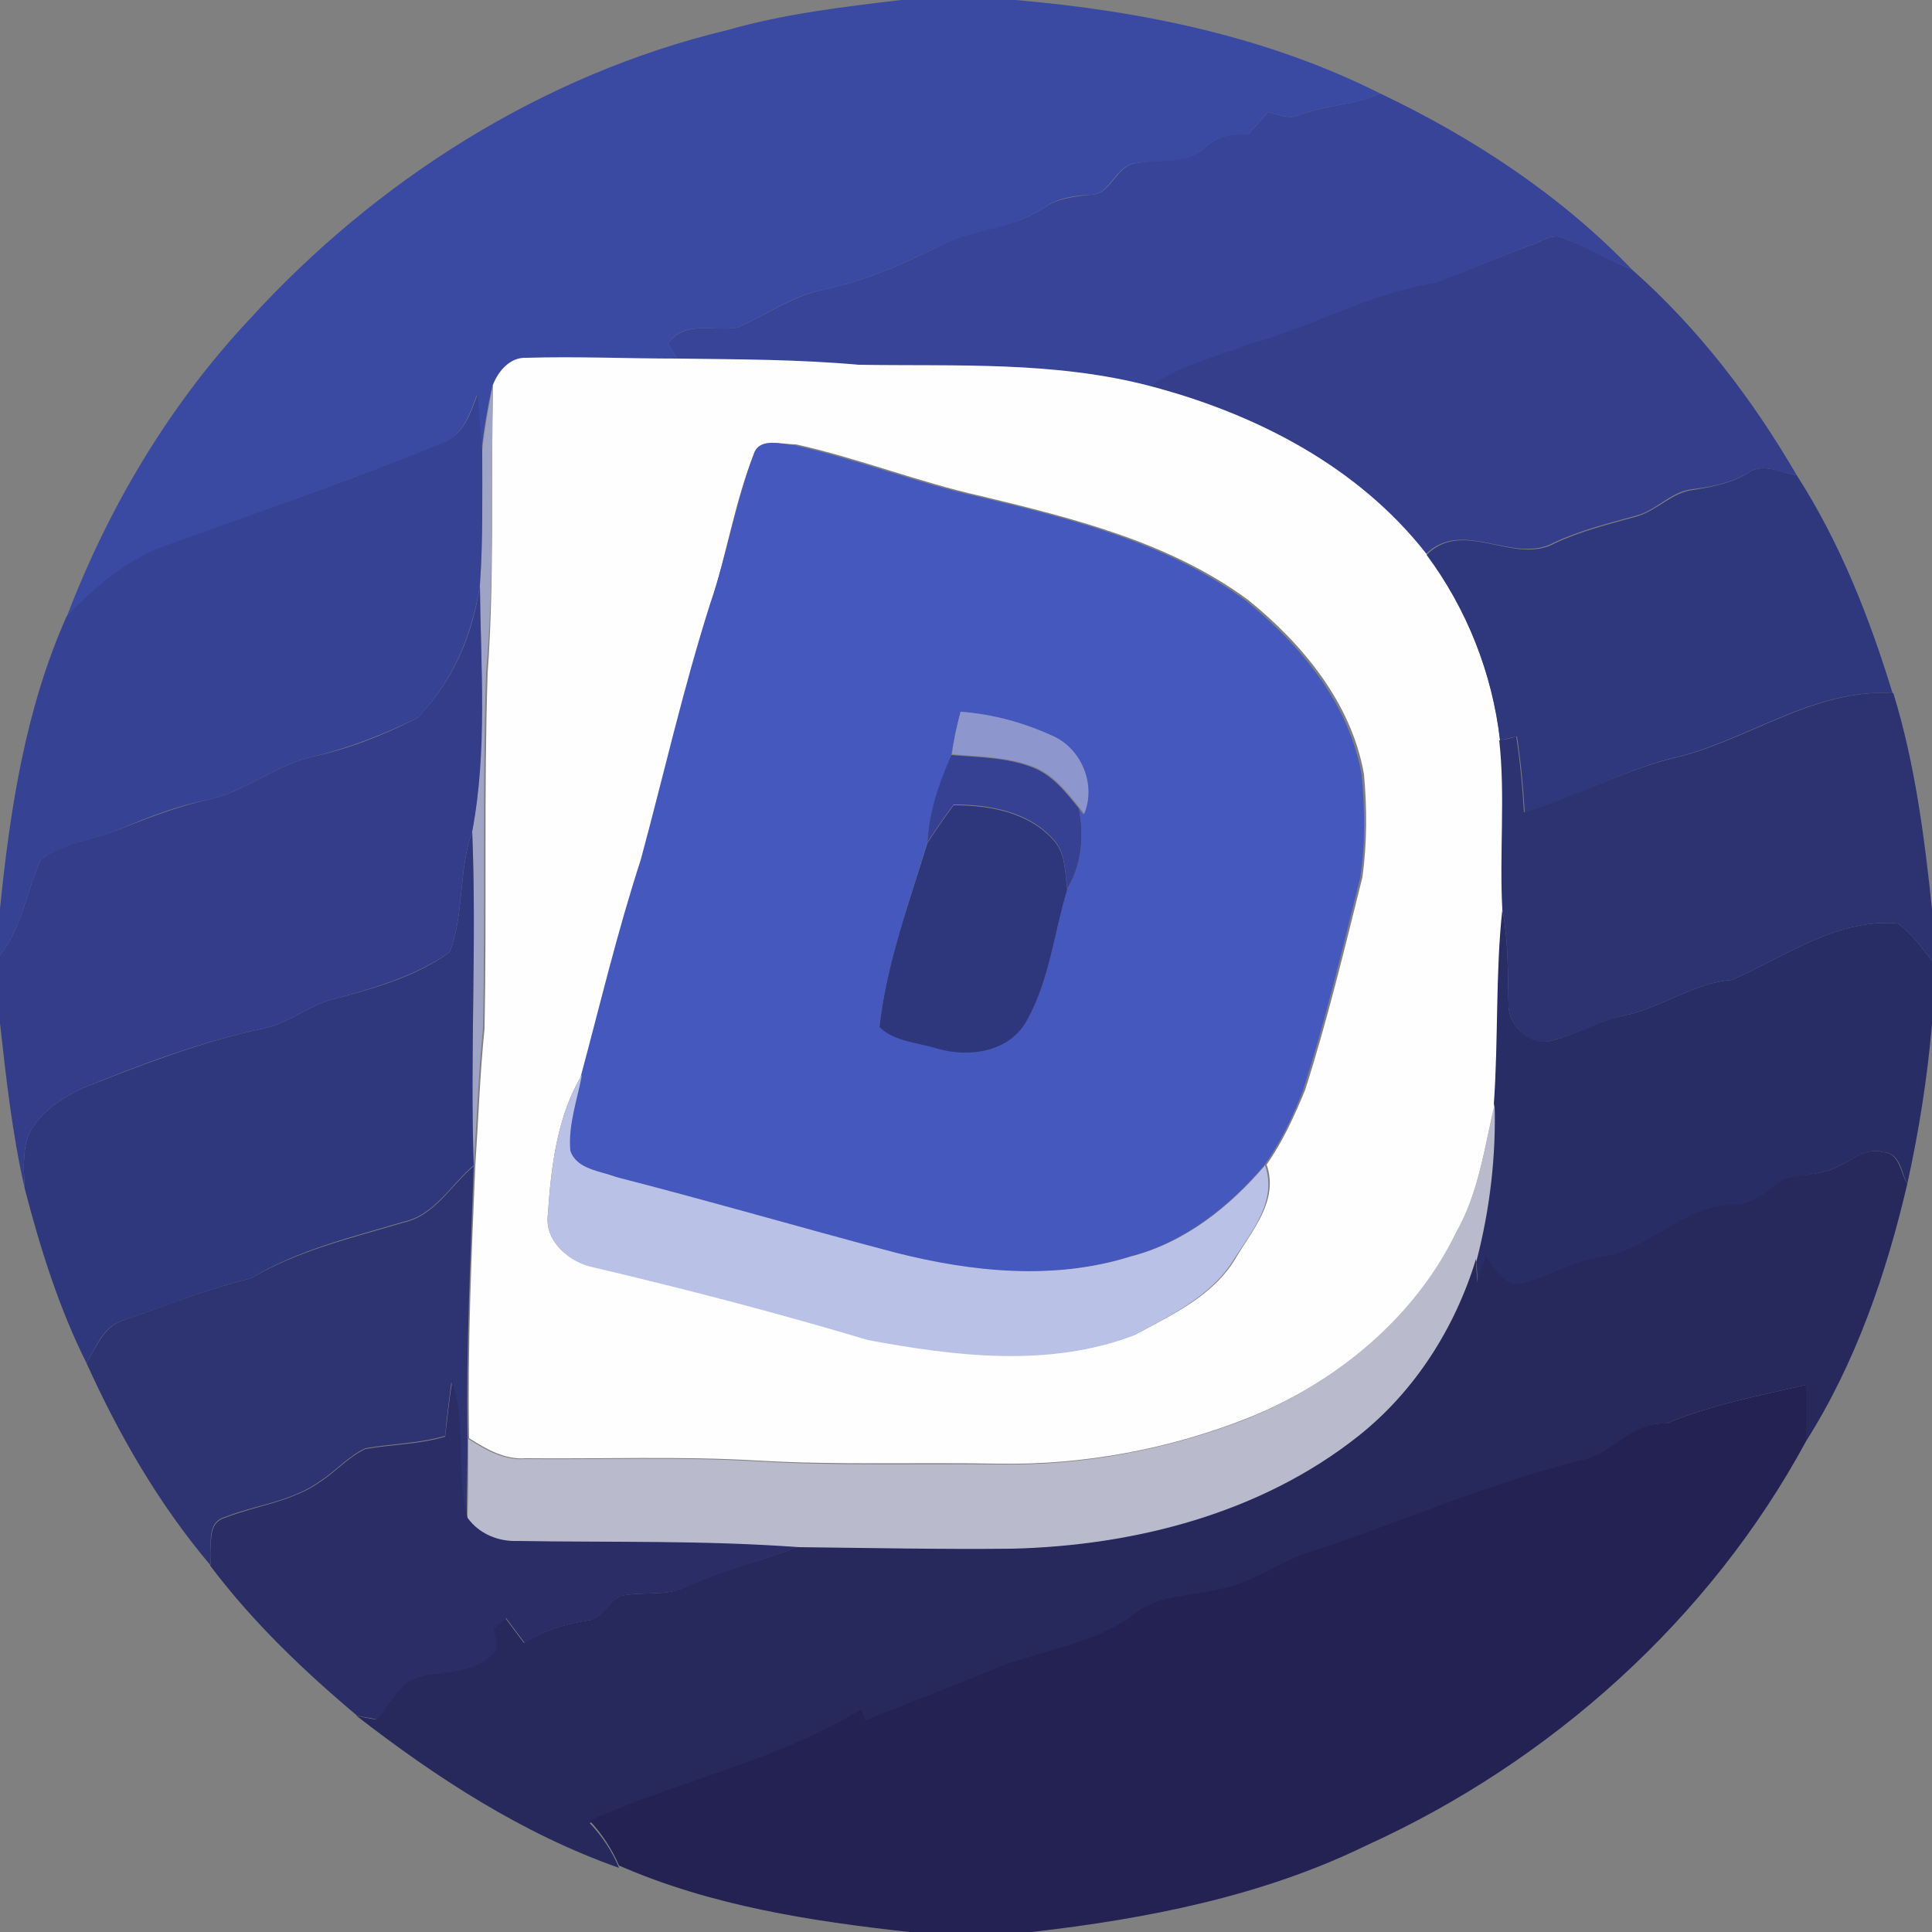 <?xml version="1.0" encoding="utf-8"?>
<!-- Generator: Adobe Illustrator 26.0.3, SVG Export Plug-In . SVG Version: 6.00 Build 0)  -->
<svg version="1.1" id="Layer_1" xmlns="http://www.w3.org/2000/svg" xmlns:xlink="http://www.w3.org/1999/xlink" x="0px" y="0px"
	 viewBox="0 0 250 250" style="enable-background:new 0 0 250 250;" xml:space="preserve">
<rect x="0" y="0" width="250" height="250" fill="#808080" stroke="none"/>
<style type="text/css">
	.st0{fill:#3A4AA2;}
	.st1{fill:#374498;}
	.st2{fill:#353E8B;}
	.st3{fill:#FEFEFE;}
	.st4{fill:#A0A4C4;}
	.st5{fill:#364294;}
	.st6{fill:#4558BE;}
	.st7{fill:#2F387D;}
	.st8{fill:#343D89;}
	.st9{fill:#2D3371;}
	.st10{fill:#8E97CD;}
	.st11{fill:#364194;}
	.st12{fill:#2F377C;}
	.st13{fill:#292D66;}
	.st14{fill:#B9C1E6;}
	.st15{fill:#B9BACC;}
	.st16{fill:#27285C;}
	.st17{fill:#2E3372;}
	.st18{fill:#2A2D66;}
	.st19{fill:#242253;}
</style>
<g id="_x23_3a4aa2ff">
	<path class="st0" d="M116.6,0h14.8c16.2,1.4,32.5,4.7,47.2,12.1c-3.3,1.5-7.1,1.5-10.5,2.8c-1.3,0.6-2.7-0.1-4-0.4
		c-0.8,0.9-1.7,1.9-2.5,2.8c-2,0.2-4.1,0.2-5.6,1.7c-2.3,2.4-5.9,1.6-8.9,2.1c-2.7,0.1-3.3,4-5.9,4.1c-2.2,0.1-4.4,0.4-6.3,1.8
		c-4.1,2.7-9.2,2.7-13.5,4.9c-4.7,2.4-9.7,4.5-14.9,5.6c-4.1,0.8-7.4,3.3-11.1,4.9c-3.1,0.5-7-1-9,2.1c0.3,0.5,1,1.5,1.3,2
		c-6.6,0-13.1-0.3-19.7-0.1c-2.1-0.1-3.6,1.7-4.3,3.5c-0.6,2.8-1.1,5.6-1.4,8.5c-0.2-2.4-0.4-4.8-0.6-7.3c-0.9,2.4-1.8,5.3-4.5,6.3
		C45.8,62,34,66,22.3,70.4c-5.4,1.7-9.9,5.3-13.7,9.5C14,65.7,21.9,52.4,32.3,41.3c16.4-18,38-31.7,61.8-37.4
		C101.4,1.8,109,0.9,116.6,0z"/>
</g>
<g id="_x23_374498ff">
	<path class="st1" d="M178.6,12.1c12,5.7,23.4,13.2,32.6,22.8c-3-1.3-5.9-2.8-8.9-4.1c-1.5-0.7-3,0.6-4.4,1c-4.1,1.5-8,3.3-12.1,4.9
		c-8.5,1.2-16.1,5.8-24.4,8c-4.2,1.7-8.9,2.6-12.5,5.4c-12.4-3.3-25.2-2.6-37.9-2.8c-7.7-0.7-15.5-0.7-23.3-0.8
		c-0.3-0.5-1-1.5-1.3-2c2.1-3.1,5.9-1.6,9-2.1c3.7-1.6,7.1-4.1,11.1-4.9c5.2-1.1,10.2-3.2,14.9-5.6c4.3-2.3,9.4-2.2,13.5-4.9
		c1.8-1.3,4.1-1.6,6.3-1.8c2.7-0.1,3.2-3.9,5.9-4.1c3-0.6,6.5,0.3,8.9-2.1c1.5-1.5,3.6-1.6,5.6-1.7c0.8-0.9,1.7-1.9,2.5-2.8
		c1.3,0.3,2.7,1,4,0.4C171.5,13.6,175.2,13.6,178.6,12.1z"/>
</g>
<g id="_x23_353e8bff">
	<path class="st2" d="M197.9,31.8c1.4-0.4,2.9-1.7,4.4-1c3,1.2,5.9,2.8,8.9,4.1c8.6,7.6,15.6,16.8,21.3,26.6
		c-2.1-0.3-4.4-1.7-6.3-0.3c-2.2,1.3-4.7,1.8-7.2,2.1c-2.8,0.3-4.6,2.7-7.2,3.4c-3.6,1-7.3,1.9-10.7,3.5c-5.3,2.9-11.8-3.2-16.6,1.5
		c-8.8-11.3-22-18.1-35.6-21.7c3.7-2.8,8.3-3.7,12.5-5.4c8.3-2.2,15.8-6.7,24.4-8C189.8,35.1,193.8,33.3,197.9,31.8z"/>
</g>
<g id="_x23_fefefeff">
	<path class="st3" d="M63.8,49.8c0.7-1.8,2.2-3.6,4.3-3.5c6.5-0.2,13.1,0.1,19.7,0.1c7.8,0.1,15.5,0.1,23.3,0.8
		c12.7,0.2,25.5-0.5,37.9,2.8c13.6,3.6,26.8,10.4,35.6,21.7c5.2,7,8.5,15.4,9.5,24c0.8,7.3,0,14.6,0.4,21.9
		c-0.9,8.3-0.5,16.7-1,25.1c-1.4,5.6-2.1,11.6-5,16.7c-5.3,11.2-15.5,19.4-26.8,24c-10.3,4.1-21.4,6.2-32.6,6
		c-10.3-0.2-20.7,0.2-31-0.4c-10-0.6-20.1-0.2-30.1-0.3c-2.7,0.2-5.1-1.2-7.3-2.6c-0.2-11.8,0.3-23.5,0.8-35.2
		c0.4-5.9,0.6-11.9,1.2-17.8c0.3-15.3-0.1-30.7,0.4-46C64,74.6,63.5,62.2,63.8,49.8 M97.6,58.6c-2.5,6.3-3.6,13.1-5.6,19.5
		c-3.4,10.9-6,22.1-9,33.2c-3,9.1-5.2,18.5-7.7,27.8c-3.2,5.3-4,11.9-4.4,18c-0.5,3.6,2.9,6.3,6.1,6.8c11.9,2.8,23.8,5.9,35.5,9.4
		c11.3,2.1,23.4,3.6,34.4-0.6c4.8-2.6,10.1-5,13-9.9c2.2-3.7,5.6-7.5,4-12.1c2.1-3,3.6-6.3,5-9.7c2.9-9.1,5.1-18.3,7.4-27.5
		c0.6-4.4,0.6-8.9,0.2-13.3c-1.6-9.2-7.9-16.8-14.9-22.5c-10.1-7.5-22.6-10.6-34.6-13.5c-8.1-1.8-15.9-4.9-24-6.7
		C101.1,57.5,98.4,56.6,97.6,58.6z"/>
</g>
<g id="_x23_a0a4c4ff">
	<path class="st4" d="M62.4,58.3c0.3-2.8,0.8-5.7,1.4-8.5C63.5,62.2,64,74.6,62.9,87c-0.5,15.3-0.1,30.7-0.4,46
		c-0.6,5.9-0.8,11.9-1.2,17.8c-0.5-14.4,0.4-28.8-0.2-43.2c1.9-10.5,1.1-21.3,1-31.9C62.5,69.9,62.4,64.1,62.4,58.3z"/>
</g>
<g id="_x23_364294ff">
	<path class="st5" d="M57.3,57.3c2.7-1,3.6-3.9,4.5-6.3c0.2,2.4,0.4,4.8,0.6,7.3c0,5.8,0.1,11.6-0.3,17.4c-1,6.4-3.5,12.5-8.1,17.2
		c-4.3,2.1-8.8,3.9-13.5,5c-4.9,1.1-8.8,4.6-13.7,5.6c-3.9,0.8-7.6,2.2-11.3,3.8c-3.3,1.4-7.2,1.7-10.2,3.9
		c-1.9,4.1-2.4,8.8-5.3,12.4v-6c1.3-12.9,3.3-25.9,8.6-37.8c3.8-4.1,8.3-7.8,13.7-9.5C34,66,45.8,62,57.3,57.3z"/>
</g>
<g id="_x23_4558beff">
	<path class="st6" d="M97.6,58.6c0.8-2,3.5-1.1,5.1-1c8.1,1.8,15.9,4.9,24,6.7c12.1,2.9,24.5,6,34.6,13.5
		c7.1,5.8,13.3,13.3,14.9,22.5c0.4,4.4,0.5,8.9-0.2,13.3c-2.3,9.2-4.5,18.5-7.4,27.5c-1.3,3.4-2.9,6.7-5,9.7
		c-4.6,5.4-10.4,10-17.4,11.8c-9.9,3.1-20.5,2.1-30.4-0.5c-12.1-3.1-24.1-6.6-36.2-9.8c-2.1-0.8-5.1-1-5.9-3.4
		c-0.3-3.3,0.8-6.6,1.5-9.8c2.5-9.3,4.7-18.6,7.7-27.8c3-11.1,5.5-22.2,9-33.2C94.1,71.7,95.2,64.9,97.6,58.6 M124.3,92.1
		c-0.5,1.8-0.9,3.7-1.2,5.6c-1.5,3.6-2.9,7.4-3.1,11.3c-2.4,7.8-5.2,15.6-6.2,23.8c1.9,1.9,5,2,7.5,2.8c4.1,1.2,9.4,0.4,11.6-3.7
		c2.9-5.2,3.5-11.3,5.2-16.9c1.9-3.1,2.2-6.9,1.5-10.4l0.6,0.8c1.5-3.7-0.1-8.2-3.7-9.9C132.7,93.6,128.5,92.5,124.3,92.1z"/>
</g>
<g id="_x23_2f387dff">
	<path class="st7" d="M226.2,61.2c1.9-1.4,4.3,0,6.3,0.3c5.6,8.7,9.4,18.4,12.4,28.2c-10.4-0.7-19.1,6.4-28.9,8.5
		c-6.4,1.7-12.3,5.1-18.7,6.9c-0.2-3.3-0.5-6.5-1-9.8c-0.6,0.1-1.7,0.4-2.2,0.5c-1-8.7-4.3-17-9.5-24c4.8-4.8,11.3,1.4,16.6-1.5
		c3.4-1.6,7.1-2.5,10.7-3.5c2.6-0.8,4.5-3.1,7.2-3.4C221.6,63,224.1,62.5,226.2,61.2z"/>
	<path class="st7" d="M58.2,123.2c1.9-5,1.1-10.5,2.9-15.6c0.6,14.4-0.3,28.8,0.2,43.2c-3,2.5-5,6.4-9.1,7.3
		c-6.7,2-13.6,3.6-19.7,7.3c-5.7,1.4-11.1,3.6-16.7,5.5c-2.5,0.8-3.4,3.5-4.6,5.5c-3.6-7.2-6-14.9-8-22.6c-0.1-1.6-0.2-3.2,0-4.8
		c0.3-4.1,4.2-6.6,7.5-8.2c7.6-3,15.3-6,23.3-7.7c3.3-0.6,5.9-3,9.1-3.8C48.4,127.9,53.8,126.4,58.2,123.2z"/>
</g>
<g id="_x23_343d89ff">
	<path class="st8" d="M54,92.9c4.6-4.7,7.2-10.8,8.1-17.2c0.1,10.6,1,21.4-1,31.9c-1.8,5-1,10.6-2.9,15.6c-4.4,3.1-9.9,4.7-15.1,6.1
		c-3.2,0.8-5.8,3.2-9.1,3.8c-8,1.7-15.7,4.6-23.3,7.7c-3.3,1.6-7.2,4.1-7.5,8.2c-0.2,1.6-0.1,3.2,0,4.8c-1.6-7-2.4-14.2-3.2-21.4
		v-8.8c2.9-3.6,3.4-8.3,5.3-12.4c2.9-2.2,6.8-2.5,10.2-3.9c3.7-1.5,7.4-2.9,11.3-3.8c4.9-1,8.8-4.5,13.7-5.6
		C45.2,96.9,49.7,95.1,54,92.9z"/>
</g>
<g id="_x23_2d3371ff">
	<path class="st9" d="M216.1,98.2c9.8-2.1,18.5-9.2,28.9-8.5c2.8,9.1,4,18.5,5,27.9v6.7c-1.4-1.7-2.6-3.5-4.4-4.8
		c-7.9-0.7-14.6,4.3-21.5,7.3c-5,0.4-9.1,3.6-13.9,4.6c-3.3,0.8-6.3,2.5-9.6,3.3c-2.8,0.7-5.5-2.1-5.4-4.8c-0.1-4.1,0-8.2-0.8-12.2
		c-0.4-7.3,0.4-14.7-0.4-21.9c0.6-0.1,1.7-0.3,2.2-0.5c0.5,3.2,0.8,6.5,1,9.8C203.7,103.2,209.6,99.9,216.1,98.2z"/>
</g>
<g id="_x23_8e97cdff">
	<path class="st10" d="M124.3,92.1c4.3,0.3,8.5,1.5,12.3,3.3c3.5,1.8,5.2,6.3,3.7,9.9l-0.6-0.8c-1.7-2.1-3.4-4.3-6-5.3
		c-3.4-1.3-7-1.3-10.5-1.6C123.4,95.8,123.8,94,124.3,92.1z"/>
</g>
<g id="_x23_364194ff">
	<path class="st11" d="M123.1,97.7c3.5,0.3,7.2,0.3,10.5,1.6c2.6,1,4.3,3.2,6,5.3c0.7,3.5,0.4,7.3-1.5,10.4
		c-0.3-2.2-0.2-4.7-1.8-6.4c-3.2-3.6-8.3-4.5-12.9-4.5c-1.2,1.6-2.3,3.2-3.4,4.9C120.2,105.1,121.5,101.3,123.1,97.7z"/>
</g>
<g id="_x23_2f377cff">
	<path class="st12" d="M123.4,104.2c4.6,0,9.7,0.9,12.9,4.5c1.6,1.7,1.5,4.2,1.8,6.4c-1.7,5.6-2.3,11.7-5.2,16.9
		c-2.2,4.1-7.4,4.9-11.6,3.7c-2.5-0.8-5.6-0.9-7.5-2.8c0.9-8.1,3.8-16,6.2-23.8C121.1,107.4,122.2,105.8,123.4,104.2z"/>
</g>
<g id="_x23_292d66ff">
	<path class="st13" d="M194.4,117.7c0.8,4,0.7,8.1,0.8,12.2c-0.1,2.7,2.6,5.4,5.4,4.8c3.3-0.8,6.3-2.6,9.6-3.3
		c4.8-1,8.9-4.2,13.9-4.6c6.9-3,13.6-8,21.5-7.3c1.8,1.3,3,3.1,4.4,4.8v8.2c-0.6,7-1.7,13.9-3.2,20.7c-0.8-1.5-0.9-4-3.1-4.1
		c-2.1-0.7-4,1-5.8,1.8c-2.2,1.2-4.9,1-7.2,1.9c-2,1.6-3.9,3.4-6.7,3.3c-6.4,0.2-10.8,6-17.1,6.8c-3.5,0.4-6.5,2.4-9.9,3.4
		c-2.5,0.5-3.6-2-4.8-3.7c-0.3,1.2-0.6,2.4-1,3.6c0-0.8-0.1-2.4-0.2-3.1c1.7-6.6,2.5-13.4,2.3-20.2
		C193.9,134.4,193.5,126,194.4,117.7z"/>
</g>
<g id="_x23_b9c1e6ff">
	<path class="st14" d="M70.9,157.1c0.4-6.1,1.2-12.7,4.4-18c-0.6,3.2-1.8,6.5-1.5,9.8c0.8,2.4,3.8,2.6,5.9,3.4
		c12.1,3.1,24.1,6.6,36.2,9.8c9.9,2.5,20.5,3.6,30.4,0.5c7-1.8,12.8-6.4,17.4-11.8c1.6,4.6-1.7,8.5-4,12.1c-2.9,4.8-8.2,7.3-13,9.9
		c-11,4.2-23.1,2.7-34.4,0.6c-11.7-3.5-23.6-6.6-35.5-9.4C73.7,163.4,70.4,160.6,70.9,157.1z"/>
</g>
<g id="_x23_b9baccff">
	<path class="st15" d="M188.4,159.5c2.9-5.1,3.7-11,5-16.7c0.2,6.8-0.6,13.6-2.3,20.2c-2.7,8.9-7.9,17.1-15.2,22.9
		c-12.6,10-29,14.1-44.8,14.6c-9.3,0.1-18.5-0.1-27.8-0.2c-12.1-0.9-24.2-0.6-36.3-0.8c-2.5,0.1-5-0.9-6.5-3
		c0.1-3.4,0.1-6.9,0.1-10.3c2.2,1.4,4.6,2.8,7.3,2.6c10,0.1,20.1-0.3,30.1,0.3c10.3,0.6,20.7,0.3,31,0.4c11.1,0.2,22.2-1.9,32.6-6
		C172.9,178.8,183,170.6,188.4,159.5z"/>
</g>
<g id="_x23_27285cff">
	<path class="st16" d="M237.9,150.9c1.8-0.8,3.6-2.5,5.8-1.8c2.1,0.1,2.2,2.6,3.1,4.1c-2.7,11.6-6.7,23.2-13.1,33.3
		c0-2.4,0-4.9,0-7.3c-6.1,1.4-12.3,2.6-18.1,5c-4.5-0.2-7,4.2-11.2,5.1c-12.3,3.2-23.9,8.3-36,12.2c-3.5,1.4-6.8,3.6-10.5,4.4
		c-3.7,0.9-7.8,0.6-10.9,3.1c-5.4,4.2-12.5,4.8-18.7,7.4c-5.4,2.2-10.9,4.2-16.3,6.5c-0.2-0.4-0.5-1.1-0.6-1.4
		c-10.9,6.6-23.6,9.2-35.1,14.4c1.6,1.7,2.9,3.6,3.8,5.8C67.6,237.3,56.4,230,46.1,222c0.9,0.2,1.7,0.4,2.6,0.5
		c1.4-1.8,2.6-3.9,4.5-5.2c3.4-1.4,7.7-0.4,10.5-3.3c1-0.9,0.1-2.2,0.1-3.3c0.5-0.4,1-0.9,1.6-1.3c0.8,1.1,1.6,2.1,2.4,3.2
		c2.5-1.6,5.2-2.4,8.1-2.9c2.1-0.1,2.7-2.5,4.5-3.2c2.7-0.6,5.6,0.1,8.2-1.1c4.7-2.2,9.8-3.4,14.6-5.2c9.3,0.1,18.5,0.3,27.8,0.2
		c15.9-0.4,32.2-4.6,44.8-14.6c7.3-5.8,12.5-14,15.2-22.9c0,0.8,0.1,2.4,0.2,3.1c0.3-1.2,0.7-2.4,1-3.6c1.2,1.7,2.3,4.1,4.8,3.7
		c3.4-0.9,6.4-2.9,9.9-3.4c6.3-0.8,10.7-6.5,17.1-6.8c2.7,0.1,4.7-1.7,6.7-3.3C233,151.9,235.7,152.1,237.9,150.9z"/>
</g>
<g id="_x23_2e3372ff">
	<path class="st17" d="M52.2,158.2c4.1-0.9,6.1-4.8,9.1-7.3c-0.4,11.7-1,23.5-0.8,35.2c0,3.4-0.1,6.8-0.1,10.3
		c-1.6-5.7,0.1-11.8-2-17.5c-0.3,2.3-0.6,4.6-0.8,6.9c-3.4,1-6.9,1-10.3,1.6c-2.2,1-3.8,2.9-5.8,4.2c-3.7,2.7-8.3,3.1-12.4,4.7
		c-2.7,0.8-1.5,4.2-1.9,6.2c-6.6-7.8-11.8-16.8-16-26.1c1.2-2,2.2-4.7,4.6-5.5c5.5-1.9,11-4.1,16.7-5.5
		C38.6,161.8,45.5,160.2,52.2,158.2z"/>
</g>
<g id="_x23_2a2d66ff">
	<path class="st18" d="M58.5,178.9c2,5.6,0.4,11.7,2,17.5c1.5,2.1,4,3.1,6.5,3c12.1,0.2,24.2-0.1,36.3,0.8
		c-4.9,1.8-9.9,3.1-14.6,5.2c-2.6,1.2-5.5,0.5-8.2,1.1c-1.8,0.6-2.4,3.1-4.5,3.2c-2.9,0.5-5.7,1.3-8.1,2.9c-0.8-1.1-1.6-2.1-2.4-3.2
		c-0.5,0.4-1.1,0.9-1.6,1.3c0,1.1,0.9,2.4-0.1,3.3c-2.8,2.9-7.1,2-10.5,3.3c-1.9,1.3-3.1,3.4-4.5,5.2c-0.9-0.2-1.7-0.3-2.6-0.5
		c-6.9-5.8-13.5-12.1-19-19.4c0.4-2.1-0.7-5.4,1.9-6.2c4.1-1.6,8.8-2.1,12.4-4.7c2-1.3,3.6-3.2,5.8-4.2c3.4-0.6,7-0.6,10.3-1.6
		C57.9,183.5,58.1,181.2,58.5,178.9z"/>
</g>
<g id="_x23_242253ff">
	<path class="st19" d="M215.6,184.2c5.8-2.4,12-3.6,18.1-5c0,2.4,0,4.8,0,7.3c-12.5,23.1-33.1,41.5-56.9,52.3
		c-13.5,6.6-28.5,9.5-43.3,11.2h-15.8c-12.8-1.4-25.7-3.4-37.6-8.6c-0.9-2.1-2.2-4.1-3.8-5.8c11.5-5.2,24.2-7.7,35.1-14.4
		c0.2,0.4,0.5,1.1,0.6,1.4c5.4-2.2,10.9-4.2,16.3-6.5c6.2-2.6,13.3-3.2,18.7-7.4c3.1-2.4,7.3-2.1,10.9-3.1c3.8-0.7,7-3,10.5-4.4
		c12.1-3.9,23.7-9.1,36-12.2C208.5,188.4,211.1,183.9,215.6,184.2z"/>
</g>
</svg>
